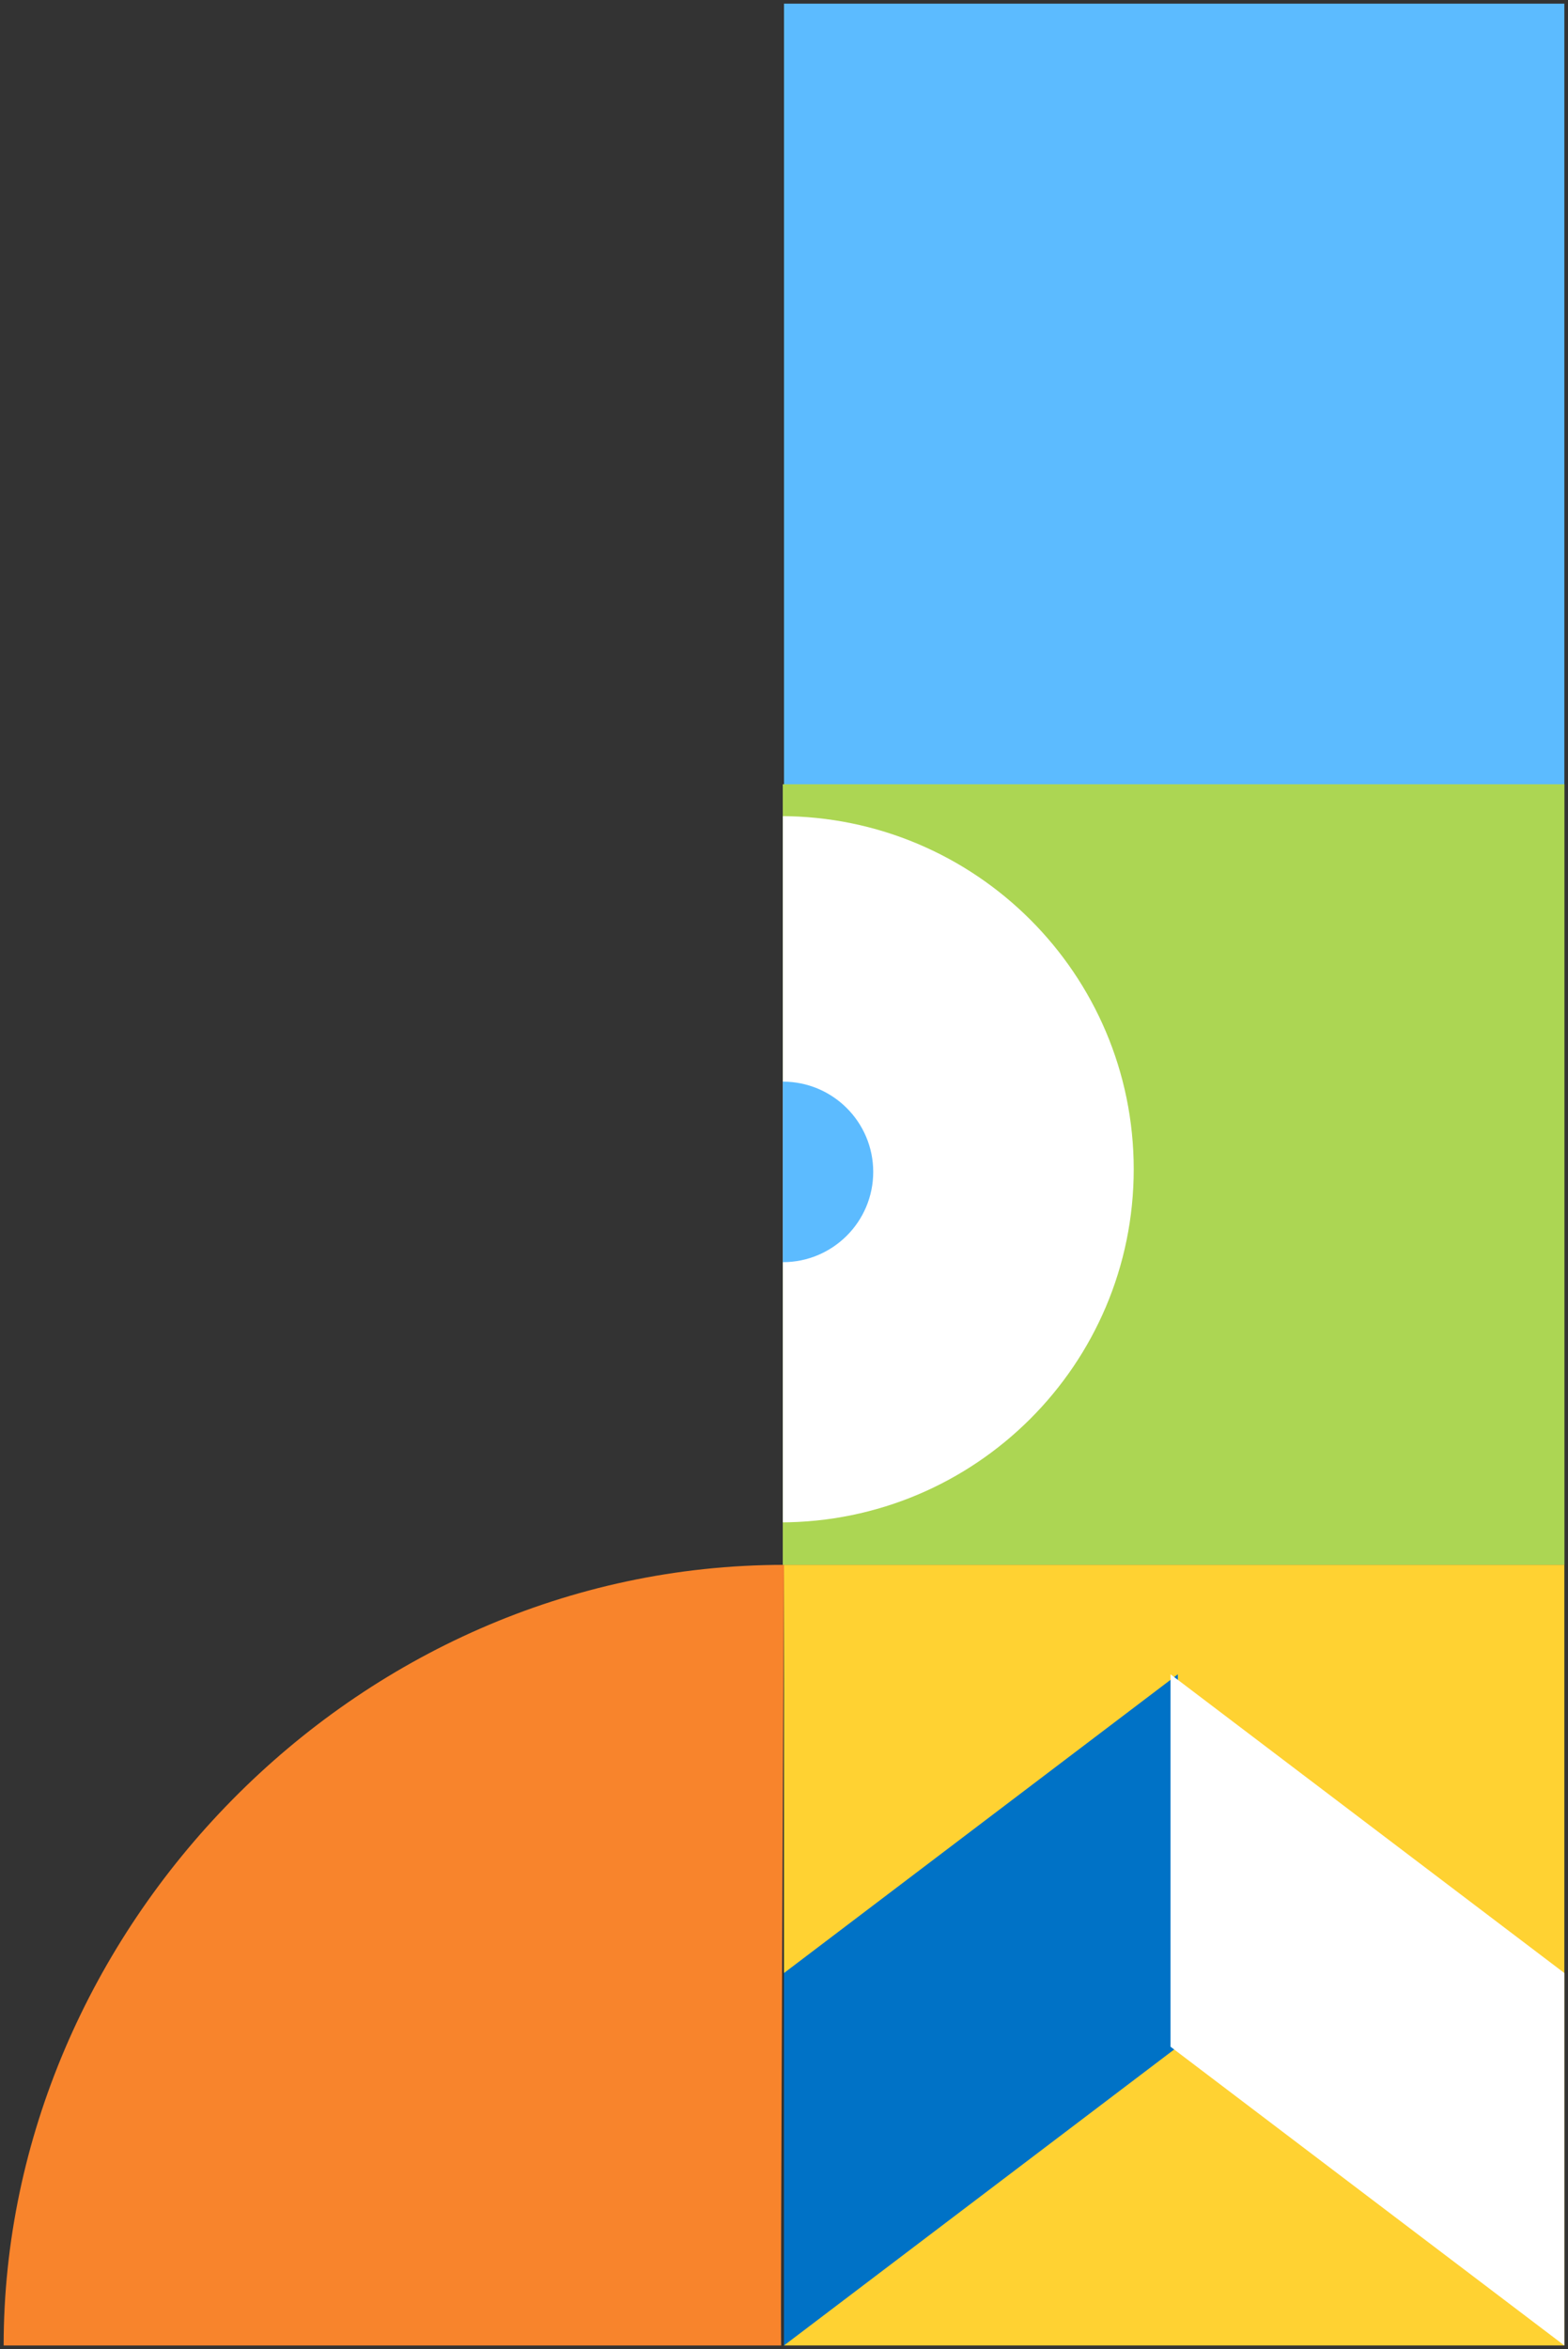 <?xml version="1.0" encoding="utf-8"?>
<svg width="215px" height="322px" viewbox="0 0 215 322" version="1.1" xmlns:xlink="http://www.w3.org/1999/xlink" xmlns="http://www.w3.org/2000/svg">
  <rect width="100%" height="100%" fill="#333333" stroke="none"/>
  <defs>
    <path d="M0 0L107.159 0L107.159 107L0 107L0 0Z" transform="translate(48.841 0)" id="path_1" />
    <clipPath id="mask_1">
      <use xlink:href="#path_1" />
    </clipPath>
  </defs>
  <g id="Group-3" transform="translate(0.5 0.5)">
    <path d="M107 107C107 50.224 59.094 0 0 0C0.001 0 0.546 107 0.379 107C53.753 107 107.002 107 107 107Z" transform="matrix(-1 0 0 1 107 214)" id="Oval" fill="#F8842C" fill-rule="evenodd" stroke="none" />
    <g id="Group-2" transform="translate(58 107)">
      <path d="M0 0L107.159 0L107.159 107L0 107L0 0Z" transform="translate(48.841 0)" id="Rectangle-Copy-4" fill="#ACD653" fill-rule="evenodd" stroke="none" />
      <g clip-path="url(#mask_1)">
        <path d="M0 0L107.159 0L107.159 107L0 107L0 0Z" transform="translate(48.841 0)" id="Rectangle-Copy-4" fill="#ACD653" fill-rule="evenodd" stroke="none" />
        <path d="M48.477 96.809C75.249 96.809 96.953 75.138 96.953 48.405C96.953 21.672 75.249 0 48.477 0C21.704 0 0 21.672 0 48.405C0 75.138 21.704 96.809 48.477 96.809Z" transform="translate(0 4.367)" id="Oval" fill="#FFFFFF" fill-rule="evenodd" stroke="none" />
        <path d="M12.393 24.748C19.237 24.748 24.785 19.208 24.785 12.374C24.785 5.54 19.237 0 12.393 0C5.548 0 0 5.54 0 12.374C0 19.208 5.548 24.748 12.393 24.748Z" transform="translate(36.449 40.762)" id="Oval" fill="#5CBBFF" fill-rule="evenodd" stroke="none" />
      </g>
    </g>
    <g id="Group" transform="translate(107 214)">
      <path d="M0 0L107 0L107 107L0 107L0 0Z" id="Rectangle-Copy-3" fill="#FFD232" fill-rule="evenodd" stroke="none" />
      <path d="M0 40.95L54 6.58487e-13L54 51.05L0 92L0 40.95Z" transform="translate(0 15)" id="Rectangle" fill="#0072C6" fill-rule="evenodd" stroke="none" />
      <path d="M0 40.95L54 6.58487e-13L54 46.091L54 51.05L0 92L0 40.95Z" transform="matrix(-1 0 0 1 107 15)" id="Rectangle-Copy-2" fill="#FFFFFF" fill-rule="evenodd" stroke="none" />
    </g>
    <path d="M0 0L107 0L107 107L0 107L0 0Z" transform="translate(107 0)" id="Rectangle-Copy-8" fill="#5CBBFF" fill-rule="evenodd" stroke="none" />
  </g>
</svg>
